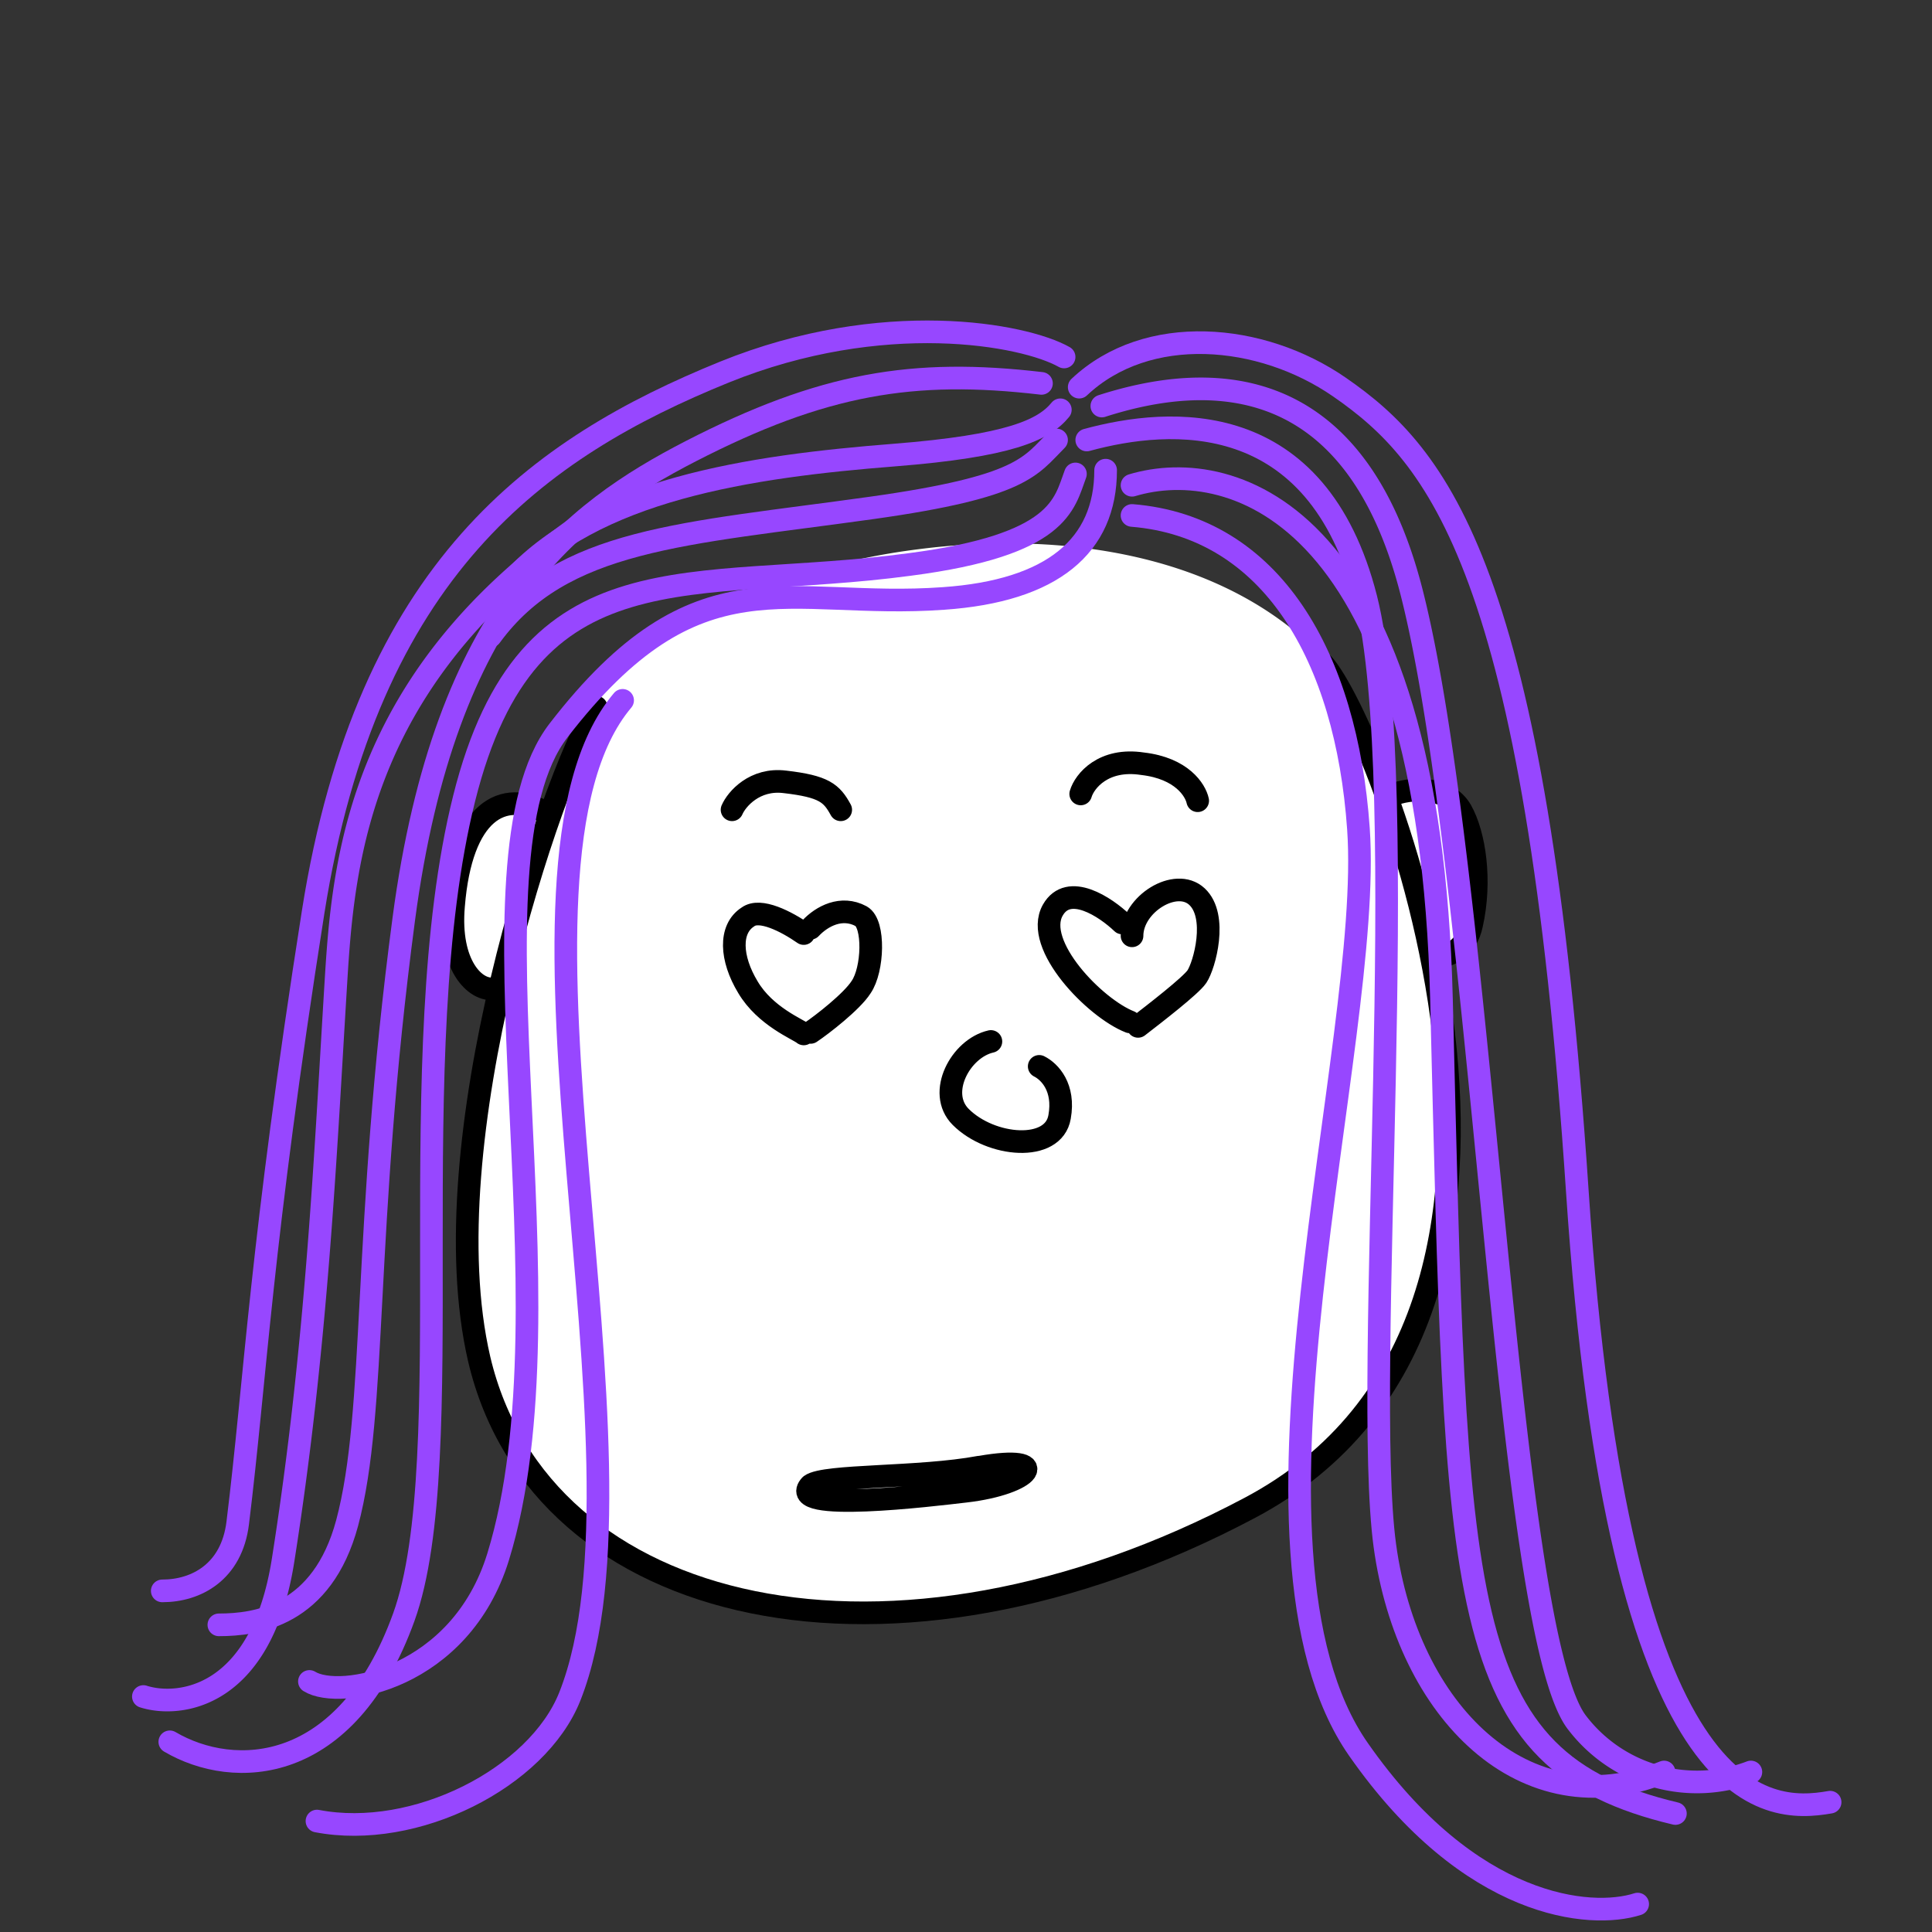 <svg xmlns="http://www.w3.org/2000/svg" width="512" height="512" fill="none" shape-rendering="auto" viewBox="0 0 256 256"><rect x="0" y="0" width="256" height="256" fill="#333333" stroke="none"/><mask id="viewboxMask"><rect width="256" height="256" x="0" y="0" fill="#fff" rx="0" ry="0"/></mask><g mask="url(#viewboxMask)"><path fill="#fff" d="M73.3 106.5c2-5.5 4-9.8 5.4-12.2-.1-.4 0-.8.1-1.1 3-4.9 9-9.3 16.4-12.9a90.7 90.7 0 0 1 26.3-7.5c19.2-2.5 40.7.5 53.9 14.4.2.3.4.6.4 1 1 1.1 2.2 3.2 3.6 6a109 109 0 0 1 4.4 10.2c1.4-.5 3-.7 4.6-.5a7 7 0 0 1 5.4 3.3c2 3.5 2.9 10 1.6 15.8a6.7 6.7 0 0 1-2.6 4.2 6 6 0 0 1-2.3 1c.5 2.8 1 5.6 1.3 8.5 2.8 23.3-1.3 49.6-26 62.6-23.6 12.4-47 16-65.6 12.3-18.7-3.8-32.6-15-36.7-32.5-3.2-13.5-1.3-31 2.2-46.7-1.5-.3-3-1.4-3.9-3-1.3-2.1-2-5.2-1.7-9.2.5-6.2 2.1-10.6 4.8-12.8a7 7 0 0 1 4.6-1.8 9 9 0 0 1 3.8.9Z"/><g stroke="#000" stroke-linecap="round" stroke-linejoin="round" stroke-width="3"><path d="M79 93.7c-6 10-22.2 57.6-15.5 86.4 8.1 34.4 54.6 44.9 102.1 19.7C214.3 174 182.2 95.5 175.3 88"/><path d="M184.3 105.4c2.6-1.1 7.4-1.3 9.3 2 1.8 3.2 2.7 9.3 1.4 15.1-.7 3.3-3 4.3-5 4.3m-117.5-19c-5.9-3.5-11.4-.2-12.4 12.2-.7 7.9 2.9 11.4 5.4 11"/></g><path stroke="#000" stroke-linecap="round" stroke-linejoin="round" stroke-width="3" d="M131.3 138c-4 .9-7.2 6.8-4 10 4 4 12.3 4.7 13.1 0 .7-3.9-1.3-6-2.7-6.7M129.8 194.4c-8 1.5-20.5 1-22.4 2.4-3.4 3.7 16.2 1.3 20.5.8 8.8-1 11.7-4.9 2-3.2Z"/><g stroke="#9747ff" stroke-linecap="round" stroke-linejoin="round" stroke-width="3"><path d="M82.5 92.8c-19 22.5 5.5 100.5-7 132-4.3 10.8-20.5 19-33.5 16.5m101-190c9-8.5 24.1-7.2 34.5 0 13 9 26 24 31.5 106.5s25 82.5 33.5 81"/><path d="M142.5 62.8c-1.5 4-2 9.4-22 12-29 3.9-50.5-3-59 31s-.4 87.5-8 108.5-22.5 21.5-31 16.5"/><path d="M146.5 62.3c0 10-7 16-21.5 17-20.7 1.5-32.5-6.5-51 17.5-13.4 17.4 2.5 75.5-8 109.5-5 16.2-21 19-25 16.5m99-164.5c-3.5 3.5-4.5 6.2-24.5 9-25 3.5-41 4-50.5 17"/><path d="M140.5 54.3c-2.2 2.7-6.8 4.8-22 6-19 1.5-40 4.5-51 17"/><path d="M141 47.3c-5.3-3-24-6.5-45 2-24.6 10-47.3 26-54.5 71.5-7 44.5-7.6 61.5-10 81-.8 6.5-5.5 9-10 9"/><path d="M138 50.8c-17-2-29 0-46.5 9-15.5 8-32.5 20.5-38 62s-3.5 65-7.5 80c-3.3 12.3-12 13.5-17 13.5"/><path d="M19 224.8c4.7 1.5 15.6.3 18.5-18 4.5-28.5 5.6-53.7 7-76.5 1-16.5 3-41.5 35-62.5m66.5-14c14-4.5 33.4-5 41 24.5 9.5 37 12.5 138 22 150a20 20 0 0 0 23 6.5"/><path d="M144 58.3c11-3 30.5-4.5 37 21 6.2 24.5-.5 103.5 2.5 125.5s18.5 37.5 37 30"/><path d="M150 64.3c13.3-4 39.4 3.6 41 68 2 80.5 1.5 101 31 108"/><path d="M150 68.3c18.5 1.5 28.4 18.7 30 41.5 2 28.5-18.5 95.5 0 122 14.8 21.2 30.8 22.5 37 20.5"/></g><path stroke="#000" stroke-linecap="round" stroke-linejoin="round" stroke-width="3" d="M106.5 137c-.7-.6-5.1-2.3-7.4-6.2-2.3-3.8-2.5-7.7 0-9.3 1.6-1.2 5.1.6 7.4 2.2m.9-.7c1.5-1.6 4.1-3 6.7-1.6 1.8 1 1.6 7.1 0 9.4-1.2 1.9-5.2 5-6.7 6m41.3-14.5c-2.2-2.1-7.1-5.4-9.2-1.7-2.6 4.6 5.6 13 10.2 14.8m1.1.6c2.2-1.7 7-5.4 7.8-6.6 1-1.5 2.8-8 0-10.6-2.8-2.6-8.6 1-8.6 5.2m-53-16.7c.6-1.4 3-4.2 7-3.7 5.2.6 6.2 1.5 7.4 3.7m31.8-2.1c.5-1.7 3-4.8 8.2-4 5.2.6 7 3.5 7.3 4.9"/></g></svg>